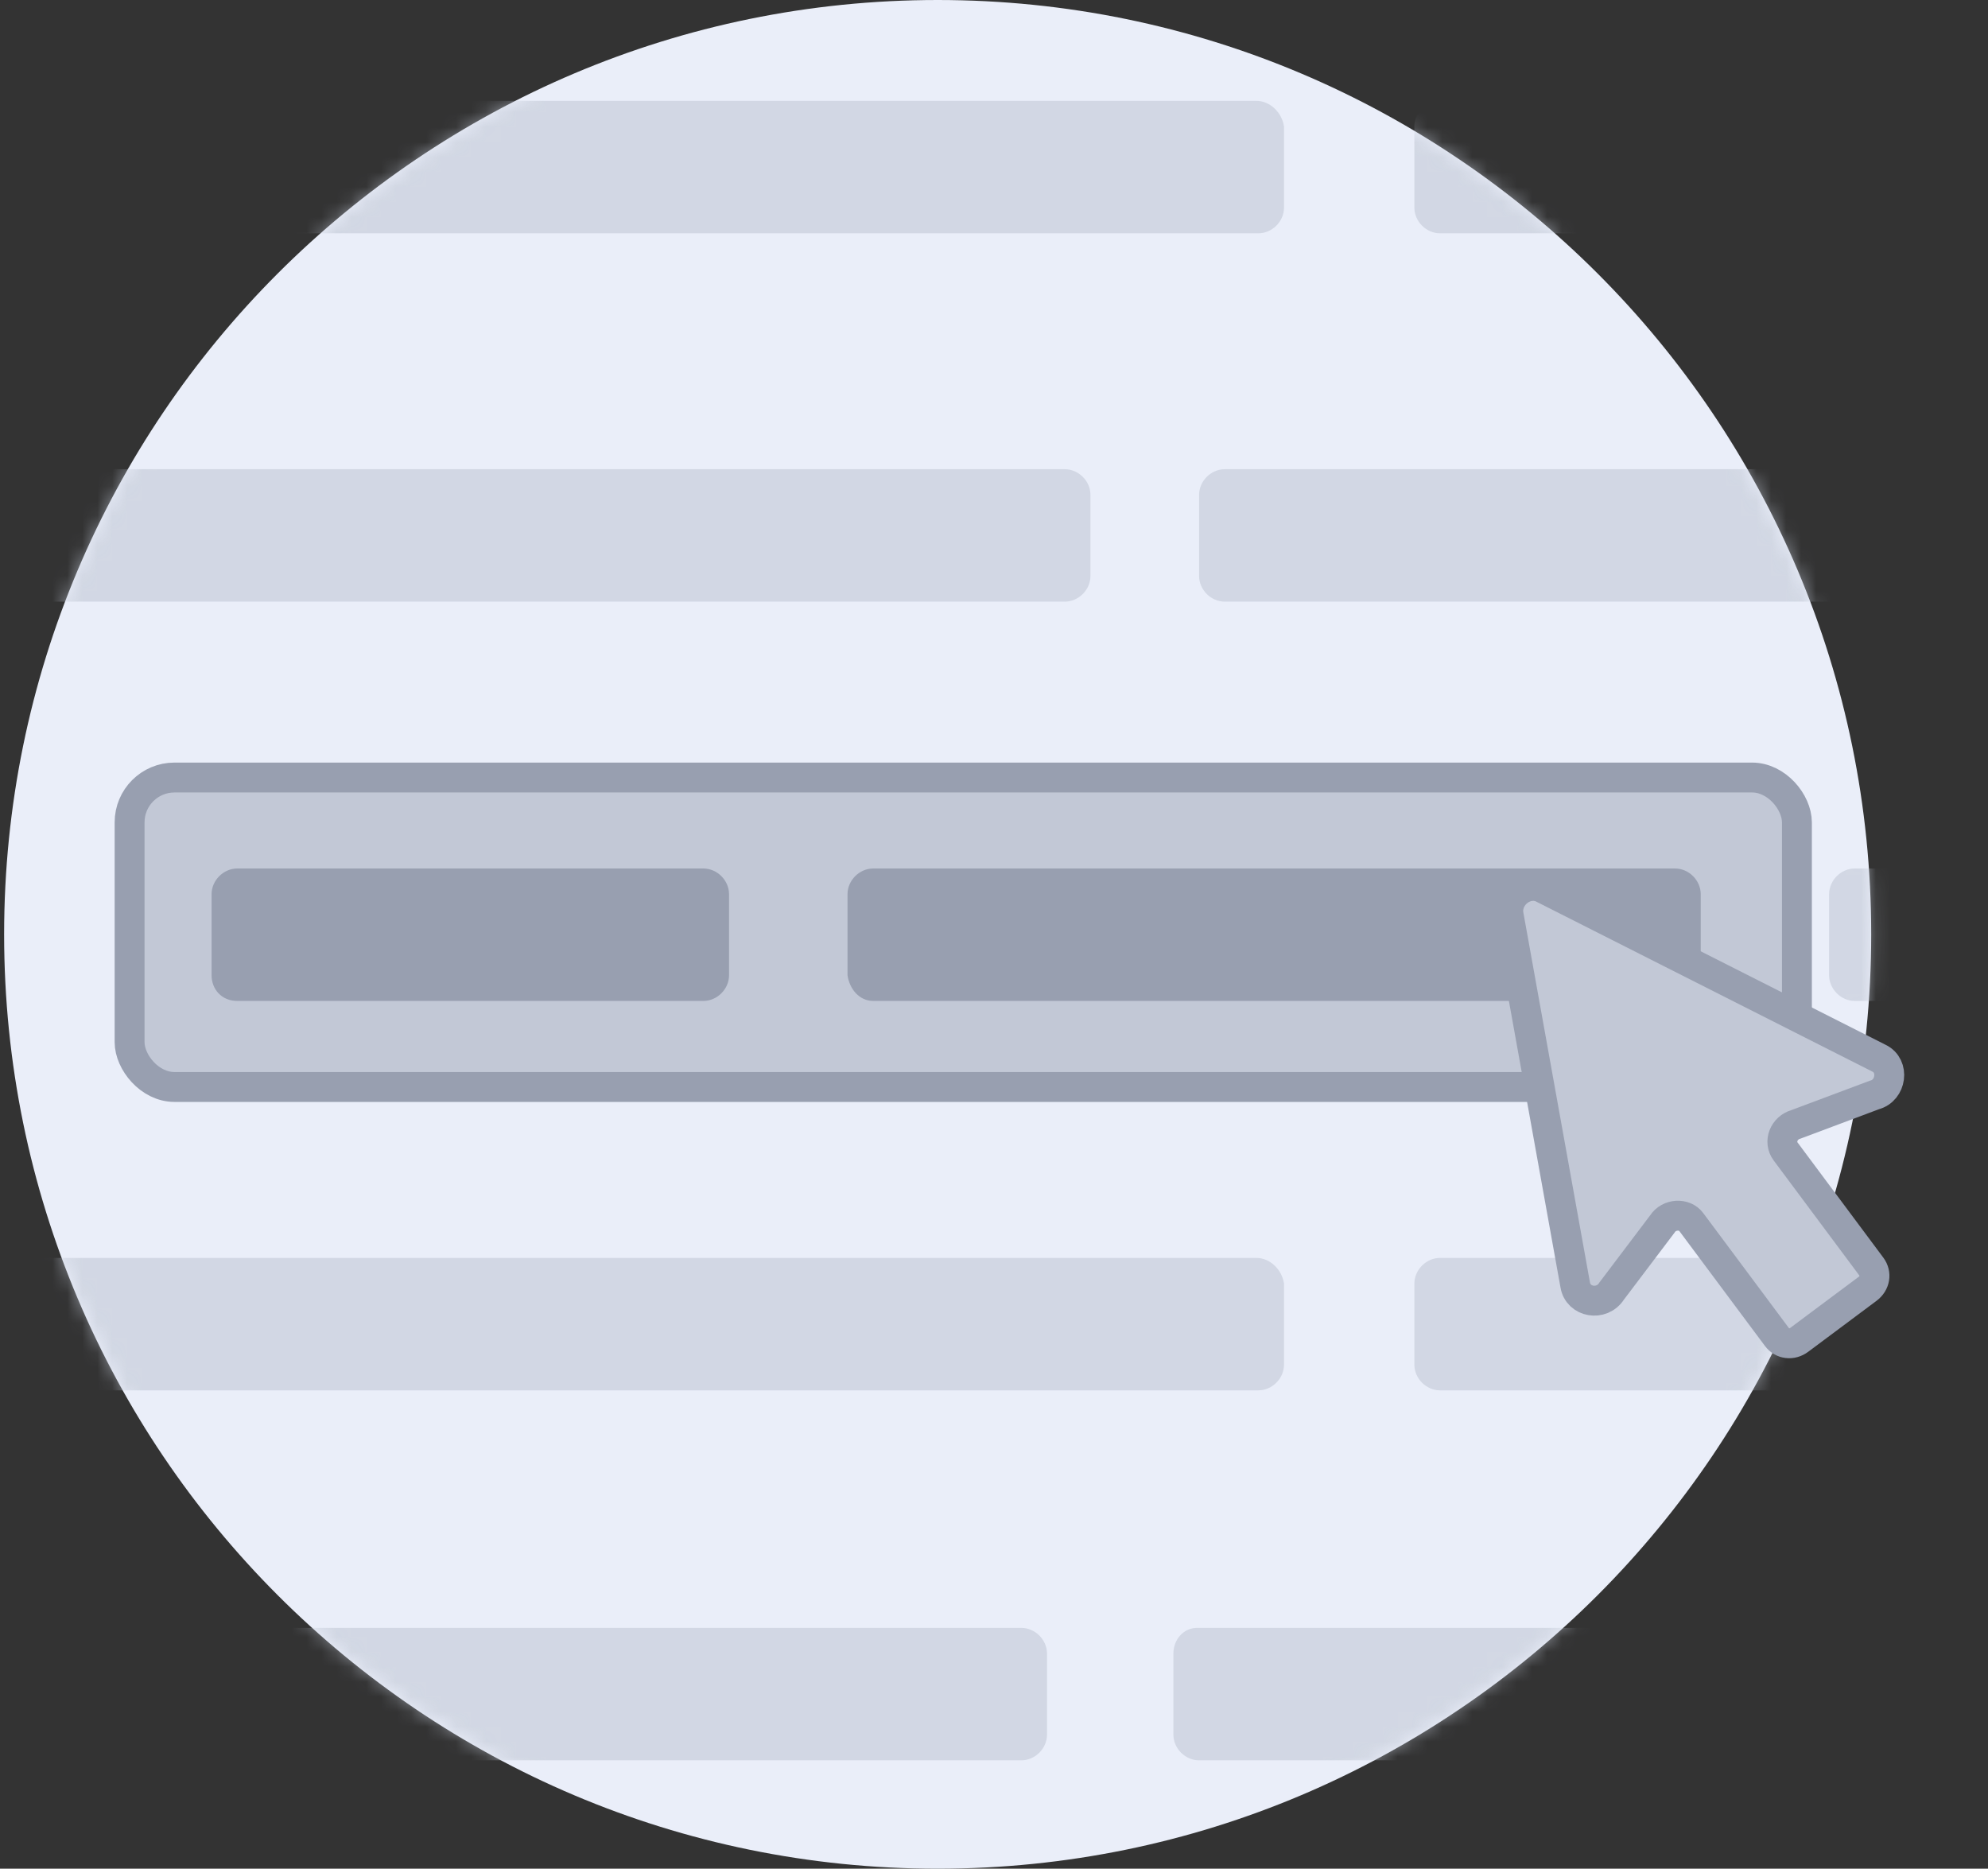 <svg width="133" height="125" viewBox="0 0 133 125" fill="none" xmlns="http://www.w3.org/2000/svg">
<rect x="0" y="0" width="133" height="125" fill="#333333" stroke="none"/>
<path d="M62.731 125C97.224 125 125.186 97.018 125.186 62.5C125.186 27.982 97.224 0 62.731 0C28.238 0 0.276 27.982 0.276 62.5C0.276 97.018 28.238 125 62.731 125Z" fill="#EAEEF9"/>
<mask id="mask0_80_1411" style="mask-type:alpha" maskUnits="userSpaceOnUse" x="0" y="0" width="126" height="125">
<path d="M62.731 125C97.224 125 125.186 97.018 125.186 62.5C125.186 27.982 97.224 0 62.731 0C28.238 0 0.276 27.982 0.276 62.5C0.276 97.018 28.238 125 62.731 125Z" fill="#EAEEF9"/>
</mask>
<g mask="url(#mask0_80_1411)">
<rect x="8.67" y="52.01" width="111.546" height="20.699" rx="3" fill="#C2C8D6" stroke="#989FB0" stroke-width="2"/>
<path opacity="0.6" d="M71.235 40.245H-0.249C-1.174 40.245 -1.966 39.452 -1.966 38.526V33.105C-1.966 32.179 -1.174 31.386 -0.249 31.386H71.235C72.16 31.386 72.953 32.179 72.953 33.105V38.526C72.953 39.452 72.16 40.245 71.235 40.245Z" fill="#C2C8D6"/>
<path opacity="0.6" d="M127.26 40.245H81.938C81.013 40.245 80.221 39.452 80.221 38.526V33.105C80.221 32.179 81.013 31.386 81.938 31.386H127.26C128.185 31.386 128.977 32.179 128.977 33.105V38.526C128.977 39.452 128.185 40.245 127.26 40.245Z" fill="#C2C8D6"/>
<path opacity="0.6" d="M124.088 66.954H208.388C209.313 66.954 210.106 66.161 210.106 65.235V59.814C210.106 58.888 209.313 58.095 208.388 58.095H124.088C123.163 58.095 122.37 58.888 122.37 59.814V65.235C122.37 66.161 123.163 66.954 124.088 66.954Z" fill="#C2C8D6"/>
<path d="M58.418 66.954H112.064C112.988 66.954 113.781 66.161 113.781 65.235V59.814C113.781 58.888 112.988 58.095 112.064 58.095H58.418C57.493 58.095 56.7 58.888 56.7 59.814V65.235C56.832 66.161 57.493 66.954 58.418 66.954Z" fill="#989FB0"/>
<path d="M15.873 66.954H47.056C47.981 66.954 48.774 66.161 48.774 65.235V59.814C48.774 58.888 47.981 58.095 47.056 58.095H15.873C14.948 58.095 14.155 58.888 14.155 59.814V65.235C14.155 66.161 14.816 66.954 15.873 66.954Z" fill="#989FB0"/>
<path opacity="0.6" d="M84.052 84.144H-3.816C-4.741 84.144 -5.534 84.937 -5.534 85.863V91.284C-5.534 92.21 -4.741 93.003 -3.816 93.003H84.184C85.109 93.003 85.902 92.21 85.902 91.284V85.863C85.77 84.937 84.977 84.144 84.052 84.144Z" fill="#C2C8D6"/>
<path opacity="0.6" d="M84.052 6.747H-3.816C-4.741 6.747 -5.534 7.54 -5.534 8.466V13.887C-5.534 14.813 -4.741 15.606 -3.816 15.606H84.184C85.109 15.606 85.902 14.813 85.902 13.887V8.466C85.77 7.54 84.977 6.747 84.052 6.747Z" fill="#C2C8D6"/>
<path opacity="0.6" d="M152.497 84.144H96.341C95.416 84.144 94.624 84.937 94.624 85.863V91.284C94.624 92.21 95.416 93.003 96.341 93.003H152.365C153.29 93.003 154.083 92.21 154.083 91.284V85.863C154.083 84.937 153.422 84.144 152.497 84.144Z" fill="#C2C8D6"/>
<path opacity="0.6" d="M152.497 6.747H96.341C95.416 6.747 94.624 7.54 94.624 8.466V13.887C94.624 14.813 95.416 15.606 96.341 15.606H152.365C153.29 15.606 154.083 14.813 154.083 13.887V8.466C154.083 7.54 153.422 6.747 152.497 6.747Z" fill="#C2C8D6"/>
<path opacity="0.6" d="M80.088 108.892H136.244C137.169 108.892 137.962 109.685 137.962 110.611V116.032C137.962 116.958 137.169 117.751 136.244 117.751H80.22C79.295 117.751 78.502 116.958 78.502 116.032V110.611C78.502 109.685 79.163 108.892 80.088 108.892Z" fill="#C2C8D6"/>
<path opacity="0.6" d="M-3.815 108.892H68.329C69.254 108.892 70.046 109.685 70.046 110.611V116.032C70.046 116.958 69.254 117.751 68.329 117.751H-3.815C-4.74 117.751 -5.533 116.958 -5.533 116.032V110.611C-5.533 109.685 -4.74 108.892 -3.815 108.892Z" fill="#C2C8D6"/>
</g>
<path d="M125.709 70.785L103.232 59.42C102.127 58.851 100.751 59.878 100.918 61.146L105.384 85.948C105.569 87.111 107.156 87.412 107.827 86.354L111.208 81.882C111.656 81.176 112.7 81.141 113.144 81.737L118.88 89.436C119.236 89.914 119.878 89.992 120.378 89.618L124.943 86.213C125.444 85.839 125.552 85.201 125.196 84.724L119.461 77.025C118.972 76.368 119.348 75.437 120.152 75.21L125.401 73.243C126.543 72.948 126.77 71.293 125.709 70.785Z" fill="#C2C8D6" stroke="#989FB0" stroke-width="2" stroke-miterlimit="10"/>
</svg>

